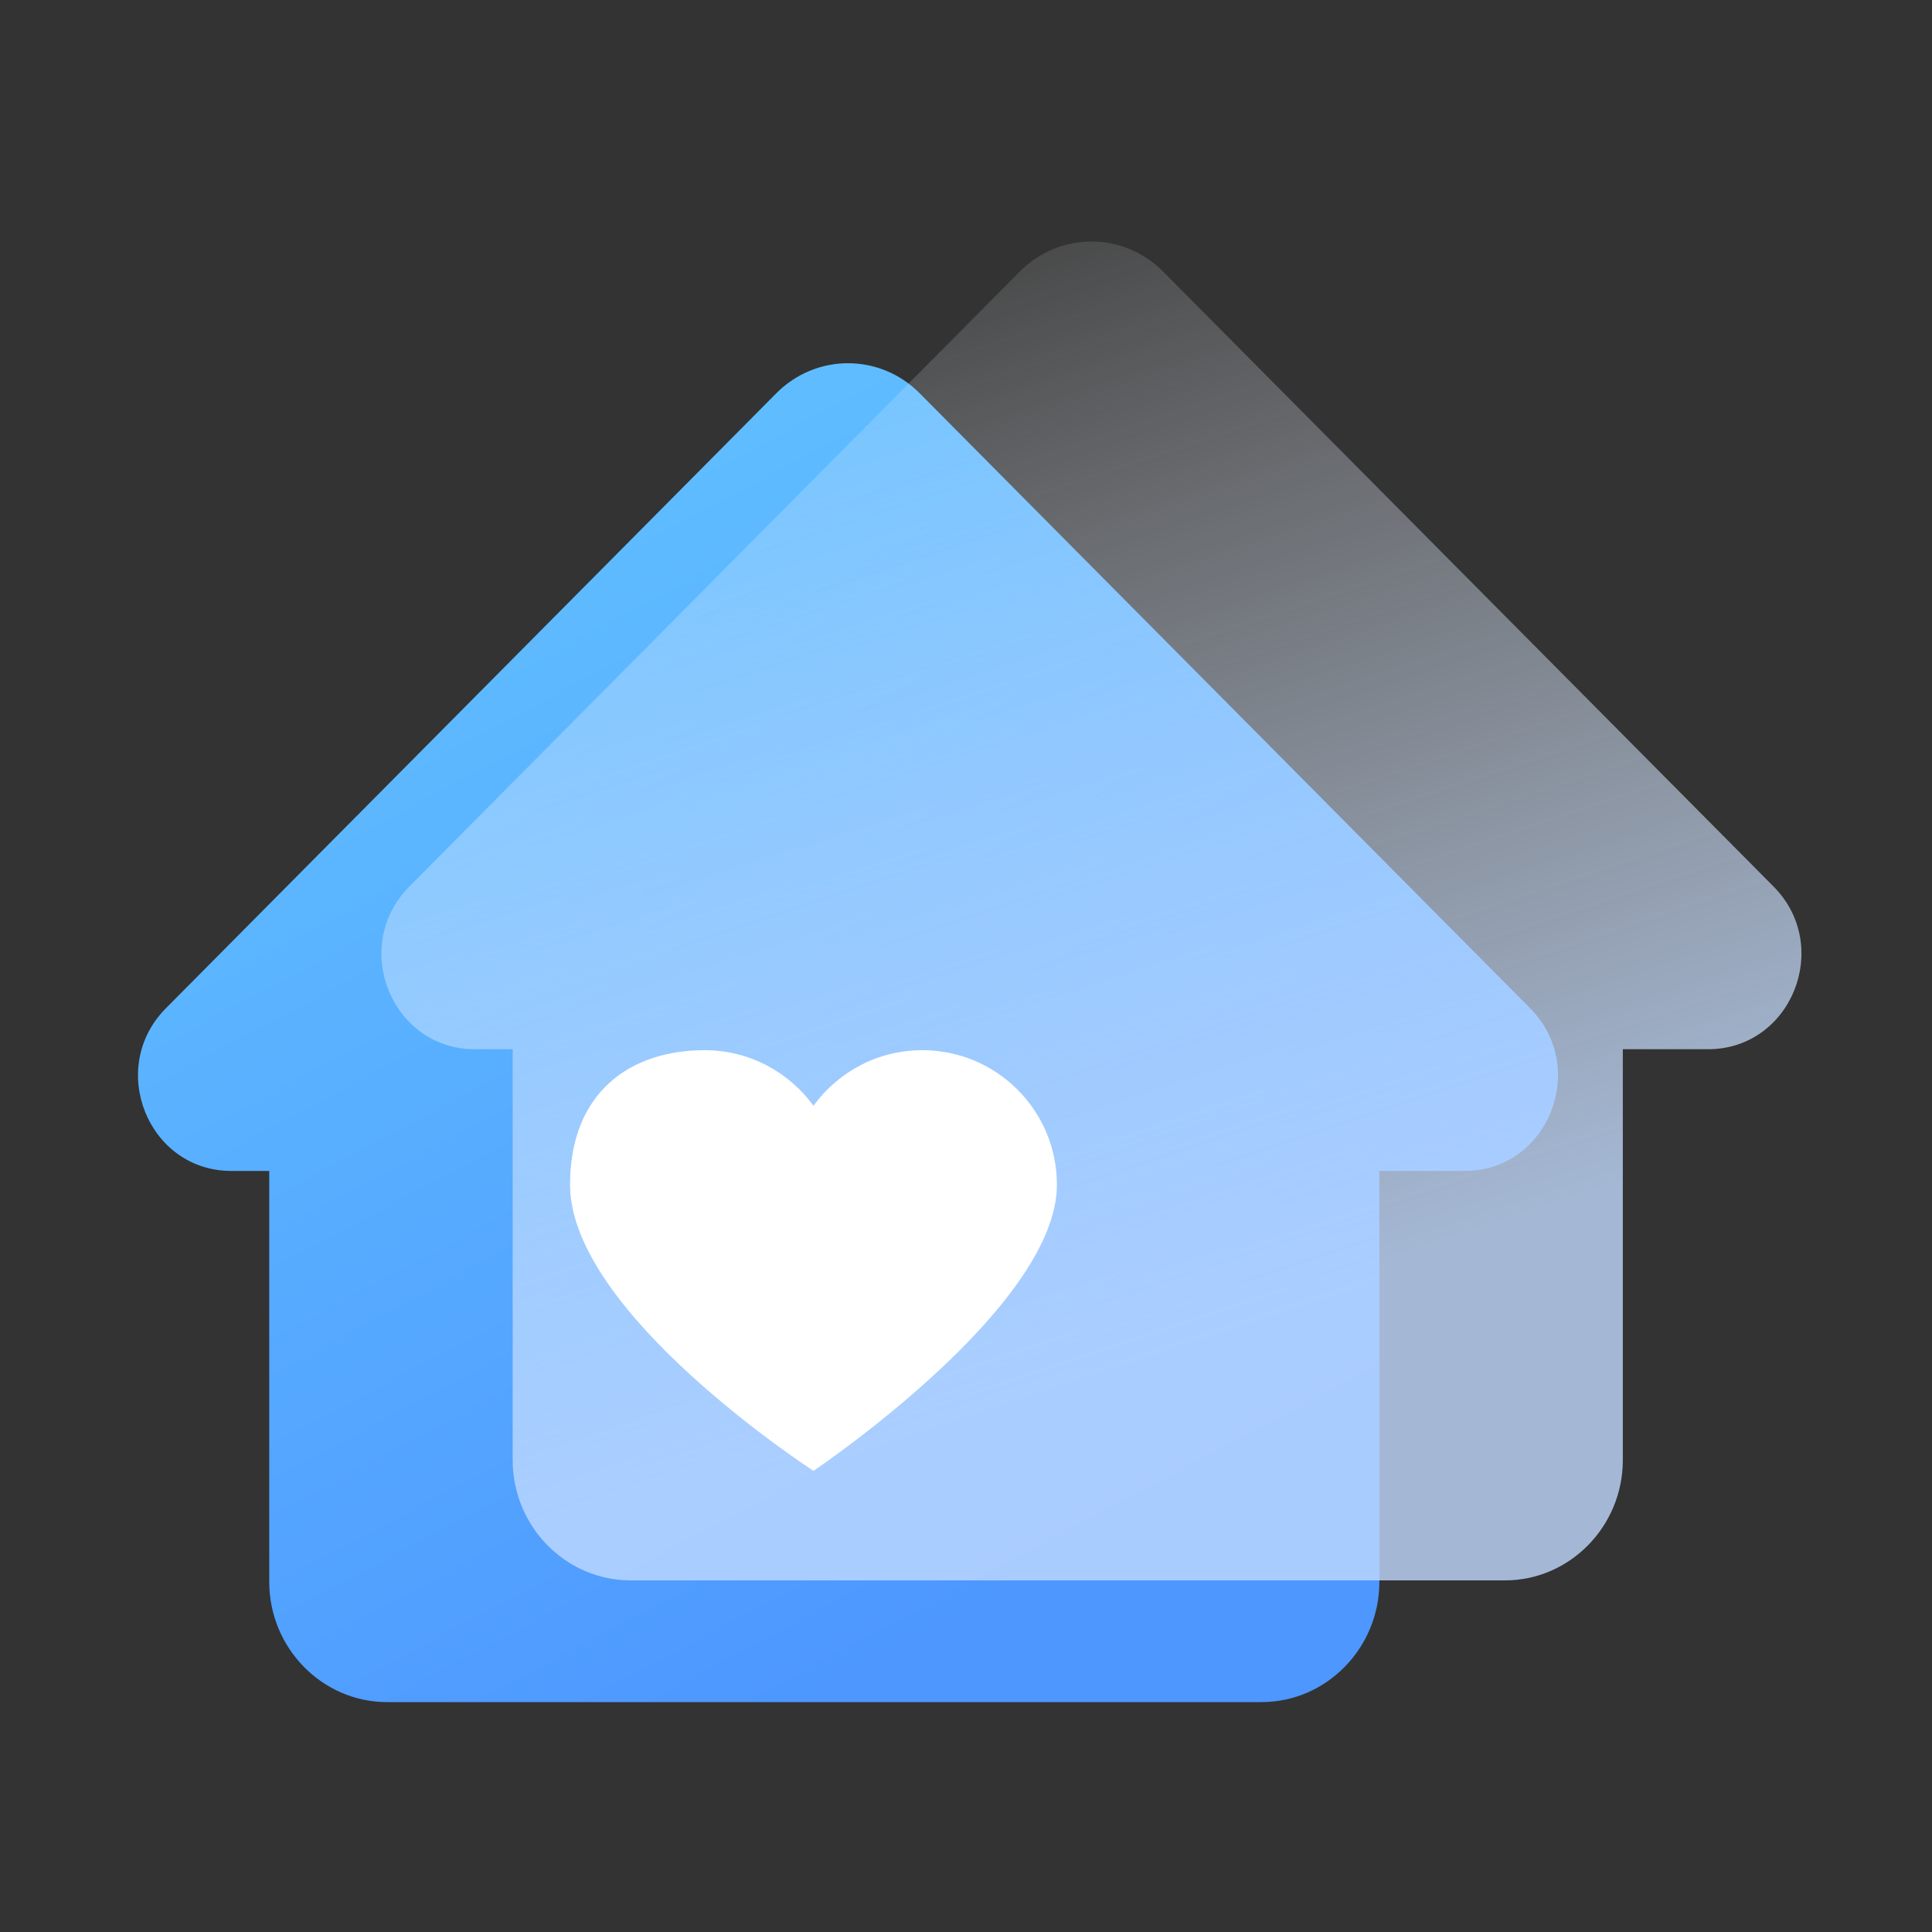 <?xml version="1.0" encoding="UTF-8"?>
<svg width="56px" height="56px" viewBox="0 0 56 56" version="1.1" xmlns="http://www.w3.org/2000/svg" xmlns:xlink="http://www.w3.org/1999/xlink">
    <rect x="0" y="0" width="56" height="56" fill="#333333" stroke="none"/>
    <title>门户首页</title>
    <defs>
        <linearGradient x1="5.691%" y1="6.661%" x2="57.903%" y2="94.449%" id="linearGradient-1">
            <stop stop-color="#63C4FF" offset="0%"></stop>
            <stop stop-color="#4D97FF" offset="100%"></stop>
        </linearGradient>
        <path d="M40.352,22.225 L22.657,4.399 C21.506,3.238 19.655,3.238 18.502,4.399 L0.808,22.225 C-0.908,23.955 0.291,26.94 2.703,26.94 L3.804,26.94 L3.804,38.851 C3.804,40.768 5.34,42.336 7.217,42.336 L32.569,42.336 C34.445,42.336 35.982,40.768 35.982,38.851 L35.982,26.94 L38.456,26.94 C40.868,26.94 42.069,23.955 40.352,22.225" id="path-2"></path>
        <linearGradient x1="17.167%" y1="-3.281%" x2="50%" y2="85.471%" id="linearGradient-4">
            <stop stop-color="#FFFFFF" stop-opacity="0" offset="0%"></stop>
            <stop stop-color="#C1DAFF" offset="100%"></stop>
        </linearGradient>
    </defs>
    <g id="页面-1" stroke="none" stroke-width="1" fill="none" fill-rule="evenodd">
        <g id="不同状态下的项目数量备份-3" transform="translate(-618, -199)">
            <g id="编组-12备份-17" transform="translate(356, 199)">
                <g id="Group-9" transform="translate(262, 0)">
                    <g id="Group-12" transform="translate(4, 7)">
                        <mask id="mask-3" fill="white">
                            <use xlink:href="#path-2"></use>
                        </mask>
                        <use id="Mask" fill="url(#linearGradient-1)" xlink:href="#path-2"></use>
                        <path d="M47.408,18.697 L29.713,0.871 C28.562,-0.29 26.711,-0.29 25.558,0.871 L7.864,18.697 C6.148,20.427 7.347,23.412 9.759,23.412 L10.86,23.412 L10.86,35.323 C10.86,37.24 12.396,38.808 14.273,38.808 L39.625,38.808 C41.501,38.808 43.038,37.24 43.038,35.323 L43.038,23.412 L45.512,23.412 C47.924,23.412 49.125,20.427 47.408,18.697" id="Fill-1" fill="url(#linearGradient-4)" style="mix-blend-mode: multiply;" opacity="0.8"></path>
                        <path d="M22.733,23.44 C24.888,23.44 26.635,25.187 26.635,27.341 C26.635,30.903 19.579,35.633 19.579,35.633 C19.579,35.633 12.523,31.073 12.523,27.341 C12.523,24.659 14.27,23.44 16.425,23.44 C17.722,23.44 18.869,24.076 19.579,25.051 C20.288,24.076 21.435,23.44 22.733,23.44 Z" id="路径" fill="#FFFFFF" fill-rule="nonzero"></path>
                    </g>
                </g>
            </g>
        </g>
    </g>
</svg>